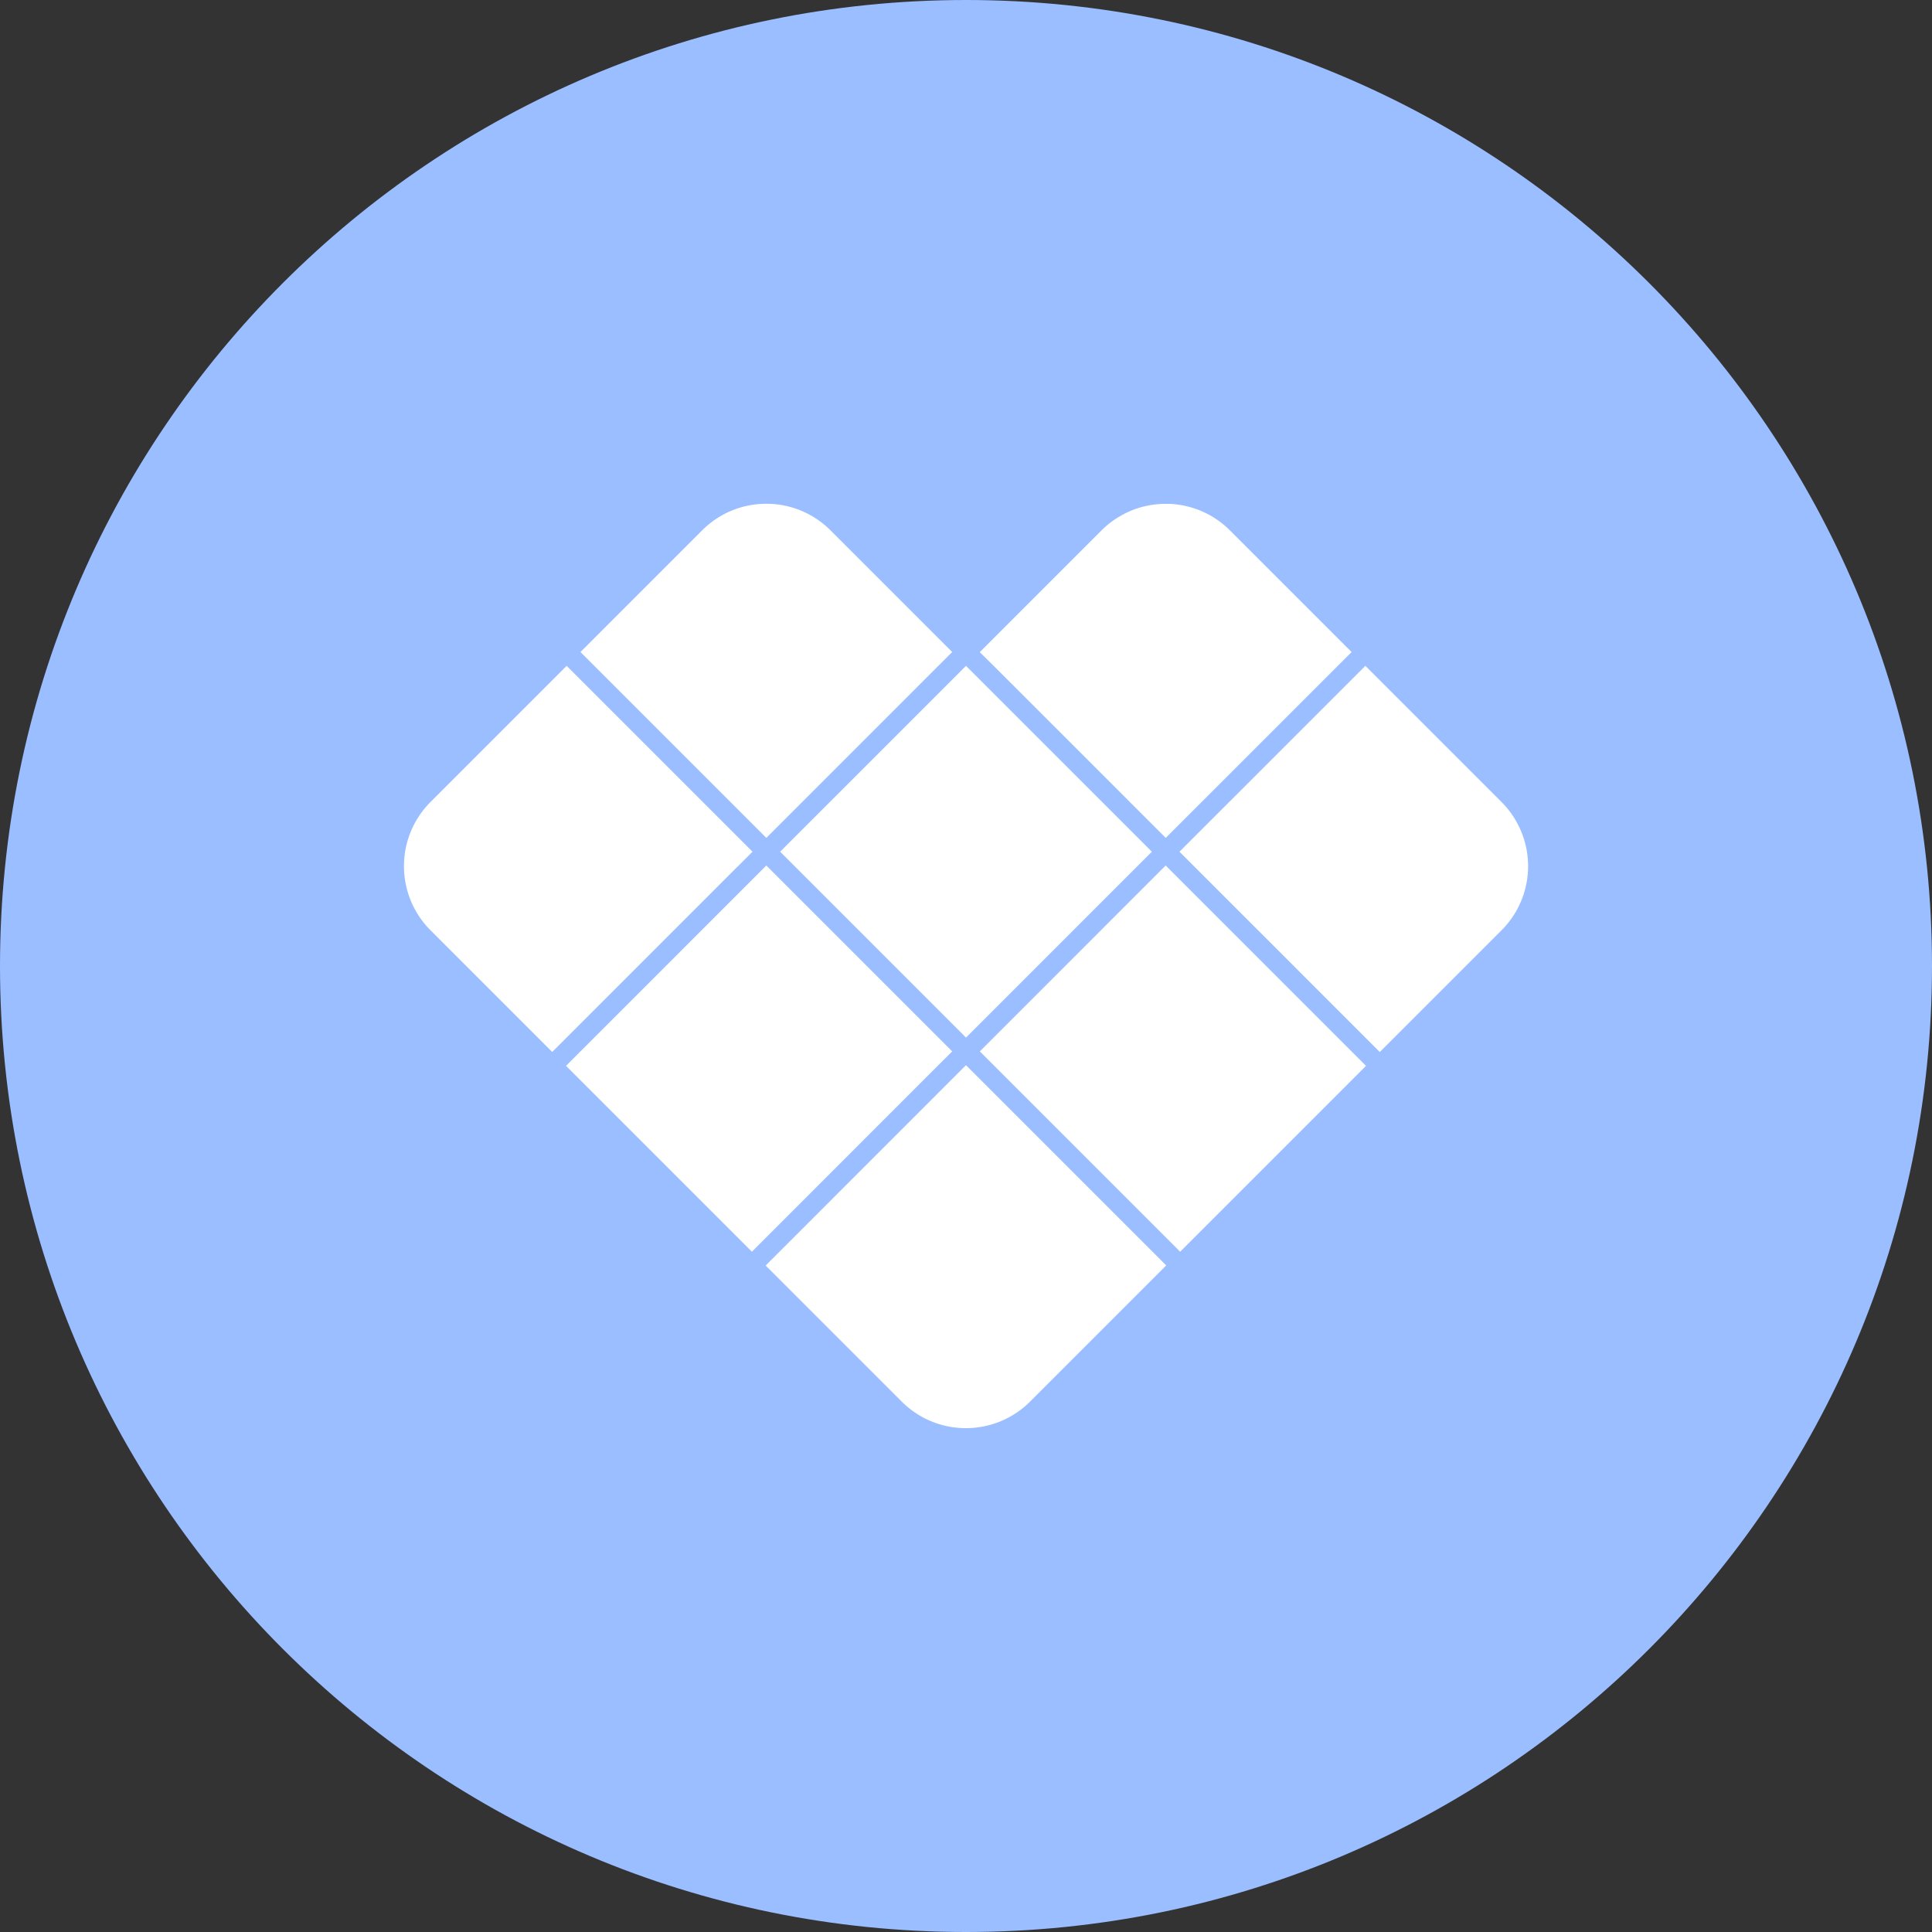 <svg xmlns="http://www.w3.org/2000/svg" width="1024" height="1024" fill="none">
   <rect width="100%" height="100%" fill="#333333" stroke="none"/>
   <g clip-path="url(#a)">
      <path fill="#9ABEFF" d="M512 1024c282.77 0 512-229.23 512-512S794.77 0 512 0 0 229.23 0 512s229.23 512 512 512Z"/>
      <path fill="#fff" d="m307.65 345.59 64.5-64.5a48.744 48.744 0 0 1 3.65-3.3 47.856 47.856 0 0 1 23.46-10.29c1.1-.16 2.2-.28 3.3-.36 1.1-.08 2.3-.127 3.6-.14 1.54 0 3.077.073 4.61.22a47.91 47.91 0 0 1 29.41 13.87l64.5 64.5-7.68 7.66-90.83 90.85-98.52-98.51ZM527 353.25l90.86 90.85 98.51-98.51-64.5-64.5A47.884 47.884 0 0 0 631.53 269a45.762 45.762 0 0 0-3.37-.87 48.322 48.322 0 0 0-8.59-1.08h-1.73c-1.153 0-2.307.04-3.46.12a48.359 48.359 0 0 0-8 1.25 47.675 47.675 0 0 0-4.46 1.32c-.733.26-1.463.537-2.19.83a44.992 44.992 0 0 0-4.27 2 55.016 55.016 0 0 0-4.1 2.42c-.667.44-1.333.9-2 1.38a48.682 48.682 0 0 0-5.57 4.78l-64.5 64.5 7.71 7.6Zm-22.64 7.32-90.86 90.85.34.34 7.32 7.32L512 549.94l90.85-90.86 7.32-7.32.34-.34-90.86-90.85-7.32-7.32-.34-.34-.34.34-7.29 7.32Zm-113.17 98.51 7.32-7.32.34-.34-98.51-98.51-.34.34-7.32 7.32-64.5 64.5a48.11 48.11 0 0 0 0 68l64.5 64.5 98.51-98.52v.03Zm113.15 98.52.34-.34-45.43-45.43-45.42-45.43-7.32-7.32-.34-.34-.34.34-7.32 7.32L300 564.92l7.66 7.66 90.85 90.85L497 564.92l7.34-7.32Zm305.49-101.4a48.255 48.255 0 0 0-1.29-8.57c-.187-.753-.39-1.5-.61-2.24a47.856 47.856 0 0 0-2.48-6.56 51.284 51.284 0 0 0-2.2-4.19 47.875 47.875 0 0 0-2.64-4 33.28 33.28 0 0 0-1.49-1.92 48.548 48.548 0 0 0-3.3-3.65l-64.5-64.5-7.32-7.32-.34-.34-98.51 98.51.34.34 7.32 7.32 98.51 98.52 64.5-64.5a48.548 48.548 0 0 0 4.79-5.57 47.627 47.627 0 0 0 2.64-4 39.493 39.493 0 0 0 2.2-4.19 47.856 47.856 0 0 0 2.48-6.56c.22-.747.423-1.493.61-2.24a48.255 48.255 0 0 0 1.29-8.57 46.159 46.159 0 0 0 0-5.77Zm-184.34 10.2-7.32-7.32-.15-.15-.19-.19-.34.34-7.32 7.32-90.85 90.86.34.34 7.32 7.32 98.52 98.52 90.85-90.85 7.66-7.66-98.52-98.53Zm-7.32 204.35-98.52-98.52-7.32-7.32-.34-.34-.34.34-7.32 7.32-98.51 98.52.29.29 7.32 7.32 64.5 64.5a48.043 48.043 0 0 0 9.57 7.43c1.333.807 2.73 1.54 4.19 2.2a48.004 48.004 0 0 0 15.65 4.24 48.273 48.273 0 0 0 9.22 0 47.997 47.997 0 0 0 15.65-4.24 51.284 51.284 0 0 0 4.19-2.2 48.043 48.043 0 0 0 9.57-7.43l64.5-64.5 7.32-7.32.33-.33.05.04Z"/>
   </g>
   <defs>
      <clipPath id="a">
         <path fill="#fff" d="M0 0h1024v1024H0z"/>
      </clipPath>
   </defs>
</svg>
